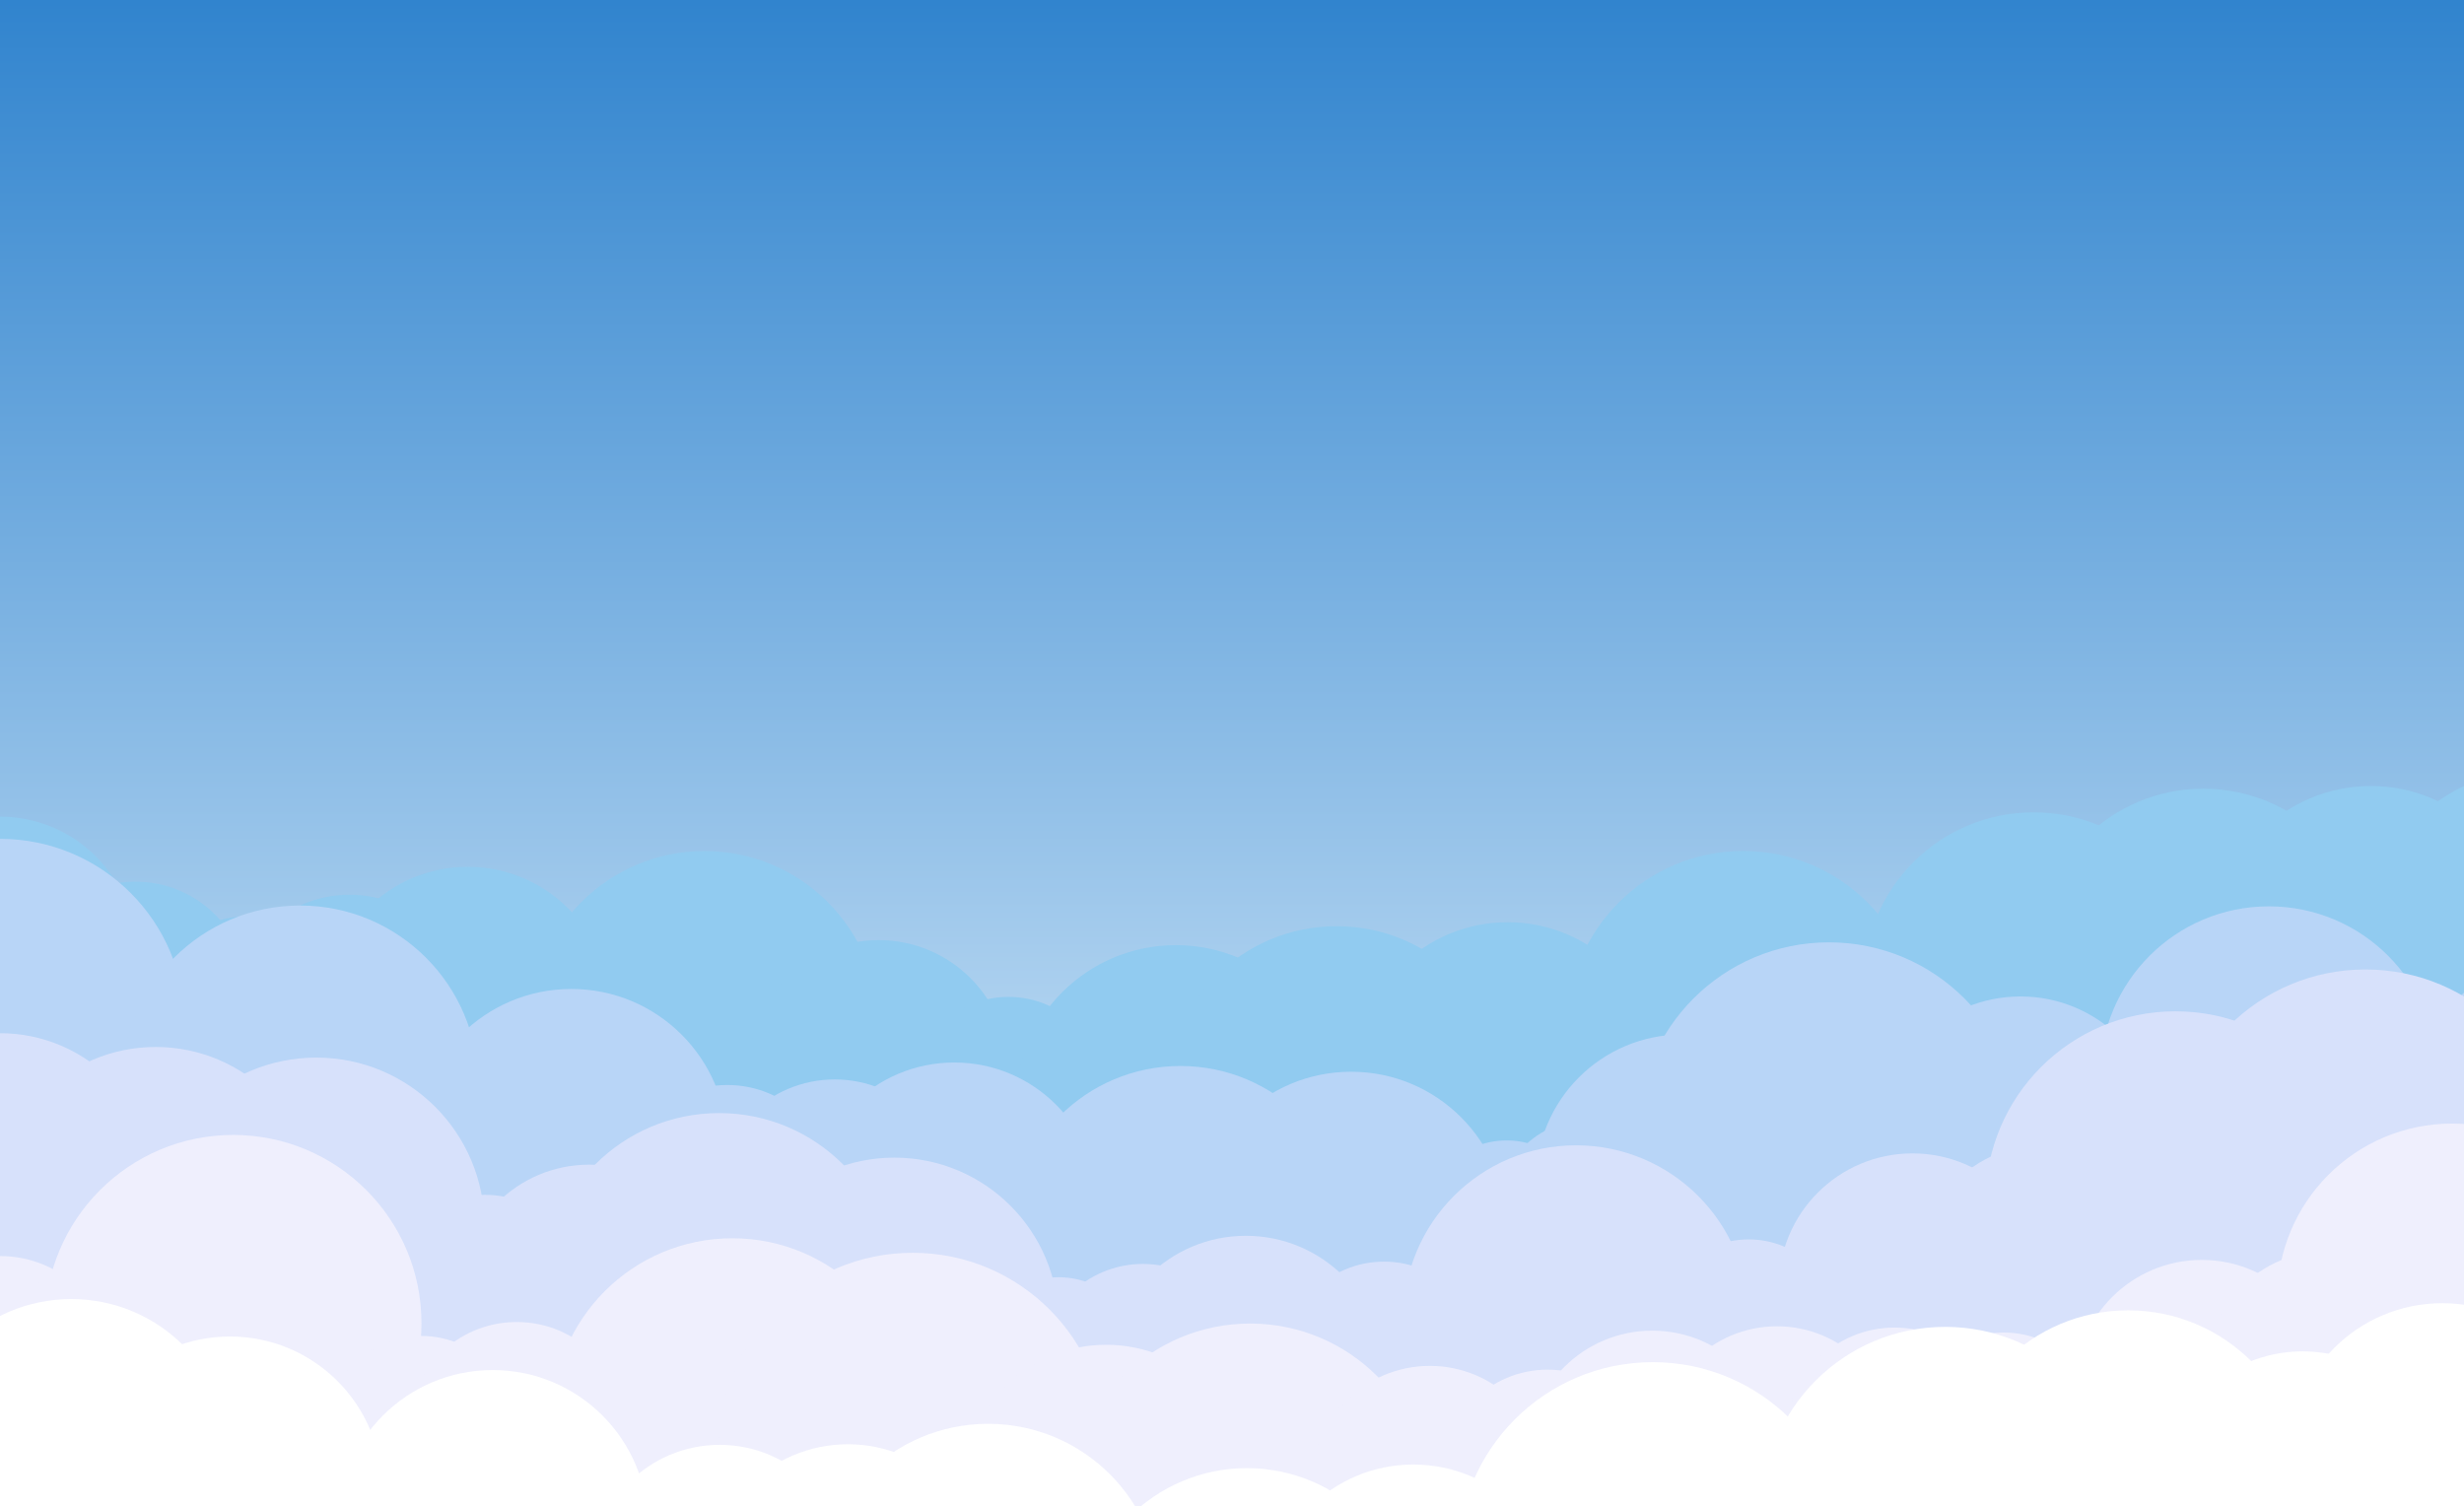 <svg xmlns="http://www.w3.org/2000/svg" xmlns:xlink="http://www.w3.org/1999/xlink" style="margin:auto;background:#99ccff;display:block;z-index:1;position:relative" width="1302" height="796" preserveAspectRatio="xMidYMid" viewBox="0 0 1302 796">
<rect x="0" y="0" width="1302" height="796" fill="#333333" stroke="none"/>
<g transform="translate(651,398) scale(1,1) translate(-651,-398)"><defs>
<!-- https://loading.io/background/m-sea-of-clouds -->
<linearGradient id="lg-0.8532755802904866" x1="0" x2="0" y1="0" y2="1">
  <stop stop-color="#3184ce" offset="0"></stop>
  <stop stop-color="#e9f6ff" offset="1"></stop>
</linearGradient>
</defs>
<rect x="0" y="0" width="1302" height="796" fill="url(#lg-0.8532755802904866)"></rect><circle cx="0" cy="503.108" r="71.577" fill="#91cbf0">
<animateTransform attributeName="transform" type="translate" dur="11.111s" repeatCount="indefinite" keyTimes="0;0.5;1" begin="0s" calcMode="spline" keySplines="0.5 0 0.5 1;0.5 0 0.5 1" values="0 0;-10 0;0 0"></animateTransform>
</circle><circle cx="71.577" cy="525.406" r="59.542" fill="#91cbf0">
<animateTransform attributeName="transform" type="translate" dur="11.111s" repeatCount="indefinite" keyTimes="0;0.5;1" begin="-0.111s" calcMode="spline" keySplines="0.5 0 0.5 1;0.5 0 0.5 1" values="0 0;-10 0;0 0"></animateTransform>
</circle><circle cx="131.118" cy="537.677" r="53.556" fill="#91cbf0">
<animateTransform attributeName="transform" type="translate" dur="11.111s" repeatCount="indefinite" keyTimes="0;0.5;1" begin="-0.222s" calcMode="spline" keySplines="0.5 0 0.5 1;0.5 0 0.5 1" values="0 0;-10 0;0 0"></animateTransform>
</circle><circle cx="184.674" cy="535.281" r="62.494" fill="#91cbf0">
<animateTransform attributeName="transform" type="translate" dur="11.111s" repeatCount="indefinite" keyTimes="0;0.5;1" begin="-0.333s" calcMode="spline" keySplines="0.5 0 0.5 1;0.5 0 0.5 1" values="0 0;-10 0;0 0"></animateTransform>
</circle><circle cx="247.169" cy="533.115" r="75.075" fill="#91cbf0">
<animateTransform attributeName="transform" type="translate" dur="11.111s" repeatCount="indefinite" keyTimes="0;0.5;1" begin="-0.444s" calcMode="spline" keySplines="0.5 0 0.5 1;0.5 0 0.5 1" values="0 0;-10 0;0 0"></animateTransform>
</circle><circle cx="322.243" cy="558.676" r="50.039" fill="#91cbf0">
<animateTransform attributeName="transform" type="translate" dur="11.111s" repeatCount="indefinite" keyTimes="0;0.5;1" begin="-0.556s" calcMode="spline" keySplines="0.5 0 0.5 1;0.5 0 0.5 1" values="0 0;-10 0;0 0"></animateTransform>
</circle><circle cx="372.283" cy="541.723" r="92.02" fill="#91cbf0">
<animateTransform attributeName="transform" type="translate" dur="11.111s" repeatCount="indefinite" keyTimes="0;0.5;1" begin="-0.667s" calcMode="spline" keySplines="0.5 0 0.5 1;0.5 0 0.5 1" values="0 0;-10 0;0 0"></animateTransform>
</circle><circle cx="464.302" cy="565.385" r="68.62" fill="#91cbf0">
<animateTransform attributeName="transform" type="translate" dur="11.111s" repeatCount="indefinite" keyTimes="0;0.5;1" begin="-0.778s" calcMode="spline" keySplines="0.5 0 0.5 1;0.5 0 0.5 1" values="0 0;-10 0;0 0"></animateTransform>
</circle><circle cx="532.922" cy="577.876" r="51.109" fill="#91cbf0">
<animateTransform attributeName="transform" type="translate" dur="11.111s" repeatCount="indefinite" keyTimes="0;0.5;1" begin="-0.889s" calcMode="spline" keySplines="0.5 0 0.5 1;0.5 0 0.5 1" values="0 0;-10 0;0 0"></animateTransform>
</circle><circle cx="584.031" cy="584.395" r="37.307" fill="#91cbf0">
<animateTransform attributeName="transform" type="translate" dur="11.111s" repeatCount="indefinite" keyTimes="0;0.5;1" begin="-1s" calcMode="spline" keySplines="0.5 0 0.5 1;0.5 0 0.5 1" values="0 0;-10 0;0 0"></animateTransform>
</circle><circle cx="621.338" cy="584.356" r="84.938" fill="#91cbf0">
<animateTransform attributeName="transform" type="translate" dur="11.111s" repeatCount="indefinite" keyTimes="0;0.5;1" begin="-1.111s" calcMode="spline" keySplines="0.5 0 0.5 1;0.5 0 0.5 1" values="0 0;-10 0;0 0"></animateTransform>
</circle><circle cx="706.276" cy="579.79" r="90.388" fill="#91cbf0">
<animateTransform attributeName="transform" type="translate" dur="11.111s" repeatCount="indefinite" keyTimes="0;0.5;1" begin="-1.222s" calcMode="spline" keySplines="0.5 0 0.5 1;0.5 0 0.5 1" values="0 0;-10 0;0 0"></animateTransform>
</circle><circle cx="796.664" cy="567.475" r="80.166" fill="#91cbf0">
<animateTransform attributeName="transform" type="translate" dur="11.111s" repeatCount="indefinite" keyTimes="0;0.5;1" begin="-1.333s" calcMode="spline" keySplines="0.5 0 0.5 1;0.5 0 0.5 1" values="0 0;-10 0;0 0"></animateTransform>
</circle><circle cx="876.83" cy="570.57" r="44.274" fill="#91cbf0">
<animateTransform attributeName="transform" type="translate" dur="11.111s" repeatCount="indefinite" keyTimes="0;0.5;1" begin="-1.444s" calcMode="spline" keySplines="0.5 0 0.5 1;0.5 0 0.5 1" values="0 0;-10 0;0 0"></animateTransform>
</circle><circle cx="921.105" cy="542.688" r="93.017" fill="#91cbf0">
<animateTransform attributeName="transform" type="translate" dur="11.111s" repeatCount="indefinite" keyTimes="0;0.5;1" begin="-1.556s" calcMode="spline" keySplines="0.5 0 0.5 1;0.5 0 0.5 1" values="0 0;-10 0;0 0"></animateTransform>
</circle><circle cx="1014.122" cy="548.552" r="60.429" fill="#91cbf0">
<animateTransform attributeName="transform" type="translate" dur="11.111s" repeatCount="indefinite" keyTimes="0;0.5;1" begin="-1.667s" calcMode="spline" keySplines="0.5 0 0.5 1;0.5 0 0.5 1" values="0 0;-10 0;0 0"></animateTransform>
</circle><circle cx="1074.55" cy="518.956" r="89.715" fill="#91cbf0">
<animateTransform attributeName="transform" type="translate" dur="11.111s" repeatCount="indefinite" keyTimes="0;0.5;1" begin="-1.778s" calcMode="spline" keySplines="0.5 0 0.5 1;0.5 0 0.5 1" values="0 0;-10 0;0 0"></animateTransform>
</circle><circle cx="1164.266" cy="505.262" r="88.507" fill="#91cbf0">
<animateTransform attributeName="transform" type="translate" dur="11.111s" repeatCount="indefinite" keyTimes="0;0.5;1" begin="-1.889s" calcMode="spline" keySplines="0.5 0 0.5 1;0.5 0 0.5 1" values="0 0;-10 0;0 0"></animateTransform>
</circle><circle cx="1252.773" cy="497.671" r="82.333" fill="#91cbf0">
<animateTransform attributeName="transform" type="translate" dur="11.111s" repeatCount="indefinite" keyTimes="0;0.5;1" begin="-2s" calcMode="spline" keySplines="0.5 0 0.5 1;0.5 0 0.5 1" values="0 0;-10 0;0 0"></animateTransform>
</circle><circle cx="1335.107" cy="488.176" r="79.954" fill="#91cbf0">
<animateTransform attributeName="transform" type="translate" dur="11.111s" repeatCount="indefinite" keyTimes="0;0.5;1" begin="-2.111s" calcMode="spline" keySplines="0.5 0 0.5 1;0.5 0 0.5 1" values="0 0;-10 0;0 0"></animateTransform>
</circle><circle cx="0" cy="540.866" r="97.612" fill="#b8d5f7">
<animateTransform attributeName="transform" type="translate" dur="5.556s" repeatCount="indefinite" keyTimes="0;0.5;1" begin="0s" calcMode="spline" keySplines="0.5 0 0.5 1;0.5 0 0.5 1" values="0 0;-10 0;0 0"></animateTransform>
</circle><circle cx="97.612" cy="595.834" r="60.943" fill="#b8d5f7">
<animateTransform attributeName="transform" type="translate" dur="5.556s" repeatCount="indefinite" keyTimes="0;0.5;1" begin="-0.111s" calcMode="spline" keySplines="0.5 0 0.5 1;0.5 0 0.5 1" values="0 0;-10 0;0 0"></animateTransform>
</circle><circle cx="158.555" cy="572.584" r="94.098" fill="#b8d5f7">
<animateTransform attributeName="transform" type="translate" dur="5.556s" repeatCount="indefinite" keyTimes="0;0.5;1" begin="-0.222s" calcMode="spline" keySplines="0.5 0 0.5 1;0.5 0 0.5 1" values="0 0;-10 0;0 0"></animateTransform>
</circle><circle cx="252.653" cy="621.835" r="49.253" fill="#b8d5f7">
<animateTransform attributeName="transform" type="translate" dur="5.556s" repeatCount="indefinite" keyTimes="0;0.5;1" begin="-0.333s" calcMode="spline" keySplines="0.5 0 0.5 1;0.5 0 0.5 1" values="0 0;-10 0;0 0"></animateTransform>
</circle><circle cx="301.906" cy="604.977" r="82.399" fill="#b8d5f7">
<animateTransform attributeName="transform" type="translate" dur="5.556s" repeatCount="indefinite" keyTimes="0;0.5;1" begin="-0.444s" calcMode="spline" keySplines="0.5 0 0.5 1;0.5 0 0.5 1" values="0 0;-10 0;0 0"></animateTransform>
</circle><circle cx="384.305" cy="630.091" r="56.771" fill="#b8d5f7">
<animateTransform attributeName="transform" type="translate" dur="5.556s" repeatCount="indefinite" keyTimes="0;0.5;1" begin="-0.556s" calcMode="spline" keySplines="0.5 0 0.5 1;0.5 0 0.5 1" values="0 0;-10 0;0 0"></animateTransform>
</circle><circle cx="441.076" cy="633.556" r="63.171" fill="#b8d5f7">
<animateTransform attributeName="transform" type="translate" dur="5.556s" repeatCount="indefinite" keyTimes="0;0.5;1" begin="-0.667s" calcMode="spline" keySplines="0.5 0 0.5 1;0.5 0 0.5 1" values="0 0;-10 0;0 0"></animateTransform>
</circle><circle cx="504.247" cy="637.44" r="76.003" fill="#b8d5f7">
<animateTransform attributeName="transform" type="translate" dur="5.556s" repeatCount="indefinite" keyTimes="0;0.5;1" begin="-0.778s" calcMode="spline" keySplines="0.5 0 0.5 1;0.5 0 0.5 1" values="0 0;-10 0;0 0"></animateTransform>
</circle><circle cx="580.25" cy="652.327" r="43.502" fill="#b8d5f7">
<animateTransform attributeName="transform" type="translate" dur="5.556s" repeatCount="indefinite" keyTimes="0;0.5;1" begin="-0.889s" calcMode="spline" keySplines="0.5 0 0.5 1;0.5 0 0.5 1" values="0 0;-10 0;0 0"></animateTransform>
</circle><circle cx="623.752" cy="653.47" r="90.195" fill="#b8d5f7">
<animateTransform attributeName="transform" type="translate" dur="5.556s" repeatCount="indefinite" keyTimes="0;0.5;1" begin="-1s" calcMode="spline" keySplines="0.5 0 0.5 1;0.5 0 0.5 1" values="0 0;-10 0;0 0"></animateTransform>
</circle><circle cx="713.946" cy="648.468" r="82.155" fill="#b8d5f7">
<animateTransform attributeName="transform" type="translate" dur="5.556s" repeatCount="indefinite" keyTimes="0;0.5;1" begin="-1.111s" calcMode="spline" keySplines="0.5 0 0.5 1;0.5 0 0.5 1" values="0 0;-10 0;0 0"></animateTransform>
</circle><circle cx="796.101" cy="646.313" r="43.695" fill="#b8d5f7">
<animateTransform attributeName="transform" type="translate" dur="5.556s" repeatCount="indefinite" keyTimes="0;0.5;1" begin="-1.222s" calcMode="spline" keySplines="0.5 0 0.5 1;0.5 0 0.5 1" values="0 0;-10 0;0 0"></animateTransform>
</circle><circle cx="839.796" cy="640.863" r="49.243" fill="#b8d5f7">
<animateTransform attributeName="transform" type="translate" dur="5.556s" repeatCount="indefinite" keyTimes="0;0.5;1" begin="-1.333s" calcMode="spline" keySplines="0.5 0 0.5 1;0.5 0 0.5 1" values="0 0;-10 0;0 0"></animateTransform>
</circle><circle cx="889.039" cy="624.037" r="77.403" fill="#b8d5f7">
<animateTransform attributeName="transform" type="translate" dur="5.556s" repeatCount="indefinite" keyTimes="0;0.5;1" begin="-1.444s" calcMode="spline" keySplines="0.5 0 0.5 1;0.5 0 0.5 1" values="0 0;-10 0;0 0"></animateTransform>
</circle><circle cx="966.443" cy="599.149" r="101.211" fill="#b8d5f7">
<animateTransform attributeName="transform" type="translate" dur="5.556s" repeatCount="indefinite" keyTimes="0;0.5;1" begin="-1.556s" calcMode="spline" keySplines="0.5 0 0.5 1;0.5 0 0.5 1" values="0 0;-10 0;0 0"></animateTransform>
</circle><circle cx="1067.654" cy="600.893" r="74.356" fill="#b8d5f7">
<animateTransform attributeName="transform" type="translate" dur="5.556s" repeatCount="indefinite" keyTimes="0;0.5;1" begin="-1.667s" calcMode="spline" keySplines="0.5 0 0.5 1;0.5 0 0.5 1" values="0 0;-10 0;0 0"></animateTransform>
</circle><circle cx="1142.01" cy="606.524" r="56.874" fill="#b8d5f7">
<animateTransform attributeName="transform" type="translate" dur="5.556s" repeatCount="indefinite" keyTimes="0;0.5;1" begin="-1.778s" calcMode="spline" keySplines="0.5 0 0.5 1;0.5 0 0.5 1" values="0 0;-10 0;0 0"></animateTransform>
</circle><circle cx="1198.885" cy="568.018" r="89.097" fill="#b8d5f7">
<animateTransform attributeName="transform" type="translate" dur="5.556s" repeatCount="indefinite" keyTimes="0;0.5;1" begin="-1.889s" calcMode="spline" keySplines="0.5 0 0.5 1;0.5 0 0.5 1" values="0 0;-10 0;0 0"></animateTransform>
</circle><circle cx="1287.982" cy="590.777" r="57.252" fill="#b8d5f7">
<animateTransform attributeName="transform" type="translate" dur="5.556s" repeatCount="indefinite" keyTimes="0;0.5;1" begin="-2s" calcMode="spline" keySplines="0.5 0 0.5 1;0.5 0 0.5 1" values="0 0;-10 0;0 0"></animateTransform>
</circle><circle cx="1345.234" cy="573.98" r="65.656" fill="#b8d5f7">
<animateTransform attributeName="transform" type="translate" dur="5.556s" repeatCount="indefinite" keyTimes="0;0.5;1" begin="-2.111s" calcMode="spline" keySplines="0.5 0 0.5 1;0.5 0 0.5 1" values="0 0;-10 0;0 0"></animateTransform>
</circle><circle cx="0" cy="628.249" r="82.293" fill="#d7e1fb">
<animateTransform attributeName="transform" type="translate" dur="3.704s" repeatCount="indefinite" keyTimes="0;0.5;1" begin="0s" calcMode="spline" keySplines="0.5 0 0.5 1;0.5 0 0.5 1" values="0 0;-10 0;0 0"></animateTransform>
</circle><circle cx="82.293" cy="638.067" r="84.835" fill="#d7e1fb">
<animateTransform attributeName="transform" type="translate" dur="3.704s" repeatCount="indefinite" keyTimes="0;0.5;1" begin="-0.111s" calcMode="spline" keySplines="0.5 0 0.5 1;0.5 0 0.5 1" values="0 0;-10 0;0 0"></animateTransform>
</circle><circle cx="167.128" cy="647.722" r="88.884" fill="#d7e1fb">
<animateTransform attributeName="transform" type="translate" dur="3.704s" repeatCount="indefinite" keyTimes="0;0.5;1" begin="-0.222s" calcMode="spline" keySplines="0.5 0 0.5 1;0.5 0 0.5 1" values="0 0;-10 0;0 0"></animateTransform>
</circle><circle cx="256.012" cy="686.699" r="55.351" fill="#d7e1fb">
<animateTransform attributeName="transform" type="translate" dur="3.704s" repeatCount="indefinite" keyTimes="0;0.5;1" begin="-0.333s" calcMode="spline" keySplines="0.5 0 0.5 1;0.5 0 0.5 1" values="0 0;-10 0;0 0"></animateTransform>
</circle><circle cx="311.363" cy="684.035" r="68.628" fill="#d7e1fb">
<animateTransform attributeName="transform" type="translate" dur="3.704s" repeatCount="indefinite" keyTimes="0;0.5;1" begin="-0.444s" calcMode="spline" keySplines="0.5 0 0.5 1;0.5 0 0.5 1" values="0 0;-10 0;0 0"></animateTransform>
</circle><circle cx="379.992" cy="680.746" r="92.591" fill="#d7e1fb">
<animateTransform attributeName="transform" type="translate" dur="3.704s" repeatCount="indefinite" keyTimes="0;0.5;1" begin="-0.556s" calcMode="spline" keySplines="0.5 0 0.5 1;0.5 0 0.5 1" values="0 0;-10 0;0 0"></animateTransform>
</circle><circle cx="472.582" cy="698.466" r="86.76" fill="#d7e1fb">
<animateTransform attributeName="transform" type="translate" dur="3.704s" repeatCount="indefinite" keyTimes="0;0.5;1" begin="-0.667s" calcMode="spline" keySplines="0.5 0 0.5 1;0.5 0 0.5 1" values="0 0;-10 0;0 0"></animateTransform>
</circle><circle cx="559.342" cy="719.47" r="44.571" fill="#d7e1fb">
<animateTransform attributeName="transform" type="translate" dur="3.704s" repeatCount="indefinite" keyTimes="0;0.5;1" begin="-0.778s" calcMode="spline" keySplines="0.5 0 0.5 1;0.5 0 0.5 1" values="0 0;-10 0;0 0"></animateTransform>
</circle><circle cx="603.913" cy="722.278" r="54.404" fill="#d7e1fb">
<animateTransform attributeName="transform" type="translate" dur="3.704s" repeatCount="indefinite" keyTimes="0;0.5;1" begin="-0.889s" calcMode="spline" keySplines="0.5 0 0.5 1;0.5 0 0.5 1" values="0 0;-10 0;0 0"></animateTransform>
</circle><circle cx="658.316" cy="726.015" r="73.011" fill="#d7e1fb">
<animateTransform attributeName="transform" type="translate" dur="3.704s" repeatCount="indefinite" keyTimes="0;0.5;1" begin="-1s" calcMode="spline" keySplines="0.5 0 0.5 1;0.5 0 0.5 1" values="0 0;-10 0;0 0"></animateTransform>
</circle><circle cx="731.327" cy="719.217" r="52.562" fill="#d7e1fb">
<animateTransform attributeName="transform" type="translate" dur="3.704s" repeatCount="indefinite" keyTimes="0;0.5;1" begin="-1.111s" calcMode="spline" keySplines="0.5 0 0.5 1;0.5 0 0.5 1" values="0 0;-10 0;0 0"></animateTransform>
</circle><circle cx="783.889" cy="715.02" r="48.908" fill="#d7e1fb">
<animateTransform attributeName="transform" type="translate" dur="3.704s" repeatCount="indefinite" keyTimes="0;0.5;1" begin="-1.222s" calcMode="spline" keySplines="0.5 0 0.5 1;0.5 0 0.5 1" values="0 0;-10 0;0 0"></animateTransform>
</circle><circle cx="832.797" cy="696.428" r="91.231" fill="#d7e1fb">
<animateTransform attributeName="transform" type="translate" dur="3.704s" repeatCount="indefinite" keyTimes="0;0.5;1" begin="-1.333s" calcMode="spline" keySplines="0.5 0 0.5 1;0.5 0 0.5 1" values="0 0;-10 0;0 0"></animateTransform>
</circle><circle cx="924.028" cy="702.866" r="47.953" fill="#d7e1fb">
<animateTransform attributeName="transform" type="translate" dur="3.704s" repeatCount="indefinite" keyTimes="0;0.5;1" begin="-1.444s" calcMode="spline" keySplines="0.5 0 0.5 1;0.5 0 0.5 1" values="0 0;-10 0;0 0"></animateTransform>
</circle><circle cx="971.981" cy="704.174" r="38.578" fill="#d7e1fb">
<animateTransform attributeName="transform" type="translate" dur="3.704s" repeatCount="indefinite" keyTimes="0;0.5;1" begin="-1.556s" calcMode="spline" keySplines="0.5 0 0.5 1;0.5 0 0.5 1" values="0 0;-10 0;0 0"></animateTransform>
</circle><circle cx="1010.559" cy="680.149" r="70.688" fill="#d7e1fb">
<animateTransform attributeName="transform" type="translate" dur="3.704s" repeatCount="indefinite" keyTimes="0;0.5;1" begin="-1.667s" calcMode="spline" keySplines="0.5 0 0.5 1;0.5 0 0.5 1" values="0 0;-10 0;0 0"></animateTransform>
</circle><circle cx="1081.247" cy="672.845" r="68.284" fill="#d7e1fb">
<animateTransform attributeName="transform" type="translate" dur="3.704s" repeatCount="indefinite" keyTimes="0;0.5;1" begin="-1.778s" calcMode="spline" keySplines="0.5 0 0.5 1;0.5 0 0.5 1" values="0 0;-10 0;0 0"></animateTransform>
</circle><circle cx="1149.531" cy="634.759" r="100.376" fill="#d7e1fb">
<animateTransform attributeName="transform" type="translate" dur="3.704s" repeatCount="indefinite" keyTimes="0;0.5;1" begin="-1.889s" calcMode="spline" keySplines="0.5 0 0.5 1;0.5 0 0.5 1" values="0 0;-10 0;0 0"></animateTransform>
</circle><circle cx="1249.907" cy="614.331" r="102.057" fill="#d7e1fb">
<animateTransform attributeName="transform" type="translate" dur="3.704s" repeatCount="indefinite" keyTimes="0;0.5;1" begin="-2s" calcMode="spline" keySplines="0.5 0 0.5 1;0.5 0 0.5 1" values="0 0;-10 0;0 0"></animateTransform>
</circle><circle cx="1351.964" cy="643.082" r="64.947" fill="#d7e1fb">
<animateTransform attributeName="transform" type="translate" dur="3.704s" repeatCount="indefinite" keyTimes="0;0.5;1" begin="-2.111s" calcMode="spline" keySplines="0.5 0 0.5 1;0.5 0 0.5 1" values="0 0;-10 0;0 0"></animateTransform>
</circle><circle cx="0" cy="723.838" r="60.135" fill="#efeffd">
<animateTransform attributeName="transform" type="translate" dur="2.778s" repeatCount="indefinite" keyTimes="0;0.5;1" begin="0s" calcMode="spline" keySplines="0.5 0 0.5 1;0.5 0 0.5 1" values="0 0;-10 0;0 0"></animateTransform>
</circle><circle cx="60.135" cy="727.294" r="63.082" fill="#efeffd">
<animateTransform attributeName="transform" type="translate" dur="2.778s" repeatCount="indefinite" keyTimes="0;0.5;1" begin="-0.111s" calcMode="spline" keySplines="0.5 0 0.5 1;0.5 0 0.5 1" values="0 0;-10 0;0 0"></animateTransform>
</circle><circle cx="123.217" cy="699.204" r="99.495" fill="#efeffd">
<animateTransform attributeName="transform" type="translate" dur="2.778s" repeatCount="indefinite" keyTimes="0;0.5;1" begin="-0.222s" calcMode="spline" keySplines="0.5 0 0.5 1;0.5 0 0.5 1" values="0 0;-10 0;0 0"></animateTransform>
</circle><circle cx="222.713" cy="756.267" r="50.329" fill="#efeffd">
<animateTransform attributeName="transform" type="translate" dur="2.778s" repeatCount="indefinite" keyTimes="0;0.5;1" begin="-0.333s" calcMode="spline" keySplines="0.5 0 0.5 1;0.5 0 0.5 1" values="0 0;-10 0;0 0"></animateTransform>
</circle><circle cx="273.041" cy="755.986" r="57.434" fill="#efeffd">
<animateTransform attributeName="transform" type="translate" dur="2.778s" repeatCount="indefinite" keyTimes="0;0.5;1" begin="-0.444s" calcMode="spline" keySplines="0.5 0 0.5 1;0.5 0 0.5 1" values="0 0;-10 0;0 0"></animateTransform>
</circle><circle cx="330.475" cy="762.617" r="56.502" fill="#efeffd">
<animateTransform attributeName="transform" type="translate" dur="2.778s" repeatCount="indefinite" keyTimes="0;0.5;1" begin="-0.556s" calcMode="spline" keySplines="0.5 0 0.5 1;0.5 0 0.5 1" values="0 0;-10 0;0 0"></animateTransform>
</circle><circle cx="386.977" cy="749.619" r="95.301" fill="#efeffd">
<animateTransform attributeName="transform" type="translate" dur="2.778s" repeatCount="indefinite" keyTimes="0;0.5;1" begin="-0.667s" calcMode="spline" keySplines="0.5 0 0.5 1;0.5 0 0.5 1" values="0 0;-10 0;0 0"></animateTransform>
</circle><circle cx="482.278" cy="764.207" r="102.225" fill="#efeffd">
<animateTransform attributeName="transform" type="translate" dur="2.778s" repeatCount="indefinite" keyTimes="0;0.5;1" begin="-0.778s" calcMode="spline" keySplines="0.5 0 0.5 1;0.5 0 0.5 1" values="0 0;-10 0;0 0"></animateTransform>
</circle><circle cx="584.503" cy="786.675" r="76.074" fill="#efeffd">
<animateTransform attributeName="transform" type="translate" dur="2.778s" repeatCount="indefinite" keyTimes="0;0.5;1" begin="-0.889s" calcMode="spline" keySplines="0.5 0 0.5 1;0.5 0 0.5 1" values="0 0;-10 0;0 0"></animateTransform>
</circle><circle cx="660.576" cy="794.324" r="94.958" fill="#efeffd">
<animateTransform attributeName="transform" type="translate" dur="2.778s" repeatCount="indefinite" keyTimes="0;0.5;1" begin="-1s" calcMode="spline" keySplines="0.5 0 0.5 1;0.5 0 0.5 1" values="0 0;-10 0;0 0"></animateTransform>
</circle><circle cx="755.535" cy="784.004" r="62.255" fill="#efeffd">
<animateTransform attributeName="transform" type="translate" dur="2.778s" repeatCount="indefinite" keyTimes="0;0.5;1" begin="-1.111s" calcMode="spline" keySplines="0.5 0 0.5 1;0.5 0 0.5 1" values="0 0;-10 0;0 0"></animateTransform>
</circle><circle cx="817.79" cy="779.005" r="55.278" fill="#efeffd">
<animateTransform attributeName="transform" type="translate" dur="2.778s" repeatCount="indefinite" keyTimes="0;0.5;1" begin="-1.222s" calcMode="spline" keySplines="0.5 0 0.5 1;0.5 0 0.5 1" values="0 0;-10 0;0 0"></animateTransform>
</circle><circle cx="873.068" cy="769.025" r="65.898" fill="#efeffd">
<animateTransform attributeName="transform" type="translate" dur="2.778s" repeatCount="indefinite" keyTimes="0;0.5;1" begin="-1.333s" calcMode="spline" keySplines="0.5 0 0.5 1;0.5 0 0.5 1" values="0 0;-10 0;0 0"></animateTransform>
</circle><circle cx="938.966" cy="762.997" r="62.174" fill="#efeffd">
<animateTransform attributeName="transform" type="translate" dur="2.778s" repeatCount="indefinite" keyTimes="0;0.5;1" begin="-1.444s" calcMode="spline" keySplines="0.5 0 0.5 1;0.5 0 0.5 1" values="0 0;-10 0;0 0"></animateTransform>
</circle><circle cx="1001.14" cy="758.93" r="57.435" fill="#efeffd">
<animateTransform attributeName="transform" type="translate" dur="2.778s" repeatCount="indefinite" keyTimes="0;0.5;1" begin="-1.556s" calcMode="spline" keySplines="0.5 0 0.5 1;0.5 0 0.5 1" values="0 0;-10 0;0 0"></animateTransform>
</circle><circle cx="1058.576" cy="756.582" r="52.468" fill="#efeffd">
<animateTransform attributeName="transform" type="translate" dur="2.778s" repeatCount="indefinite" keyTimes="0;0.5;1" begin="-1.667s" calcMode="spline" keySplines="0.5 0 0.5 1;0.5 0 0.5 1" values="0 0;-10 0;0 0"></animateTransform>
</circle><circle cx="1111.043" cy="751.575" r="52.388" fill="#efeffd">
<animateTransform attributeName="transform" type="translate" dur="2.778s" repeatCount="indefinite" keyTimes="0;0.5;1" begin="-1.778s" calcMode="spline" keySplines="0.5 0 0.5 1;0.5 0 0.5 1" values="0 0;-10 0;0 0"></animateTransform>
</circle><circle cx="1163.431" cy="732.732" r="66.981" fill="#efeffd">
<animateTransform attributeName="transform" type="translate" dur="2.778s" repeatCount="indefinite" keyTimes="0;0.5;1" begin="-1.889s" calcMode="spline" keySplines="0.5 0 0.5 1;0.5 0 0.5 1" values="0 0;-10 0;0 0"></animateTransform>
</circle><circle cx="1230.412" cy="726.229" r="65.326" fill="#efeffd">
<animateTransform attributeName="transform" type="translate" dur="2.778s" repeatCount="indefinite" keyTimes="0;0.5;1" begin="-2s" calcMode="spline" keySplines="0.5 0 0.5 1;0.5 0 0.5 1" values="0 0;-10 0;0 0"></animateTransform>
</circle><circle cx="1295.738" cy="686.141" r="92.439" fill="#efeffd">
<animateTransform attributeName="transform" type="translate" dur="2.778s" repeatCount="indefinite" keyTimes="0;0.5;1" begin="-2.111s" calcMode="spline" keySplines="0.5 0 0.5 1;0.5 0 0.5 1" values="0 0;-10 0;0 0"></animateTransform>
</circle><circle cx="0" cy="819.78" r="37.683" fill="#ffffff">
<animateTransform attributeName="transform" type="translate" dur="2.222s" repeatCount="indefinite" keyTimes="0;0.5;1" begin="0s" calcMode="spline" keySplines="0.5 0 0.5 1;0.5 0 0.5 1" values="0 0;-10 0;0 0"></animateTransform>
</circle><circle cx="37.683" cy="770.249" r="83.81" fill="#ffffff">
<animateTransform attributeName="transform" type="translate" dur="2.222s" repeatCount="indefinite" keyTimes="0;0.5;1" begin="-0.111s" calcMode="spline" keySplines="0.5 0 0.5 1;0.5 0 0.5 1" values="0 0;-10 0;0 0"></animateTransform>
</circle><circle cx="121.494" cy="786.57" r="80.354" fill="#ffffff">
<animateTransform attributeName="transform" type="translate" dur="2.222s" repeatCount="indefinite" keyTimes="0;0.5;1" begin="-0.222s" calcMode="spline" keySplines="0.5 0 0.5 1;0.5 0 0.5 1" values="0 0;-10 0;0 0"></animateTransform>
</circle><circle cx="201.848" cy="816.568" r="58.498" fill="#ffffff">
<animateTransform attributeName="transform" type="translate" dur="2.222s" repeatCount="indefinite" keyTimes="0;0.5;1" begin="-0.333s" calcMode="spline" keySplines="0.5 0 0.5 1;0.5 0 0.5 1" values="0 0;-10 0;0 0"></animateTransform>
</circle><circle cx="260.346" cy="805.947" r="82.007" fill="#ffffff">
<animateTransform attributeName="transform" type="translate" dur="2.222s" repeatCount="indefinite" keyTimes="0;0.5;1" begin="-0.444s" calcMode="spline" keySplines="0.5 0 0.5 1;0.5 0 0.5 1" values="0 0;-10 0;0 0"></animateTransform>
</circle><circle cx="342.353" cy="843.418" r="37.933" fill="#ffffff">
<animateTransform attributeName="transform" type="translate" dur="2.222s" repeatCount="indefinite" keyTimes="0;0.5;1" begin="-0.556s" calcMode="spline" keySplines="0.5 0 0.5 1;0.5 0 0.5 1" values="0 0;-10 0;0 0"></animateTransform>
</circle><circle cx="380.286" cy="831.201" r="67.732" fill="#ffffff">
<animateTransform attributeName="transform" type="translate" dur="2.222s" repeatCount="indefinite" keyTimes="0;0.5;1" begin="-0.667s" calcMode="spline" keySplines="0.5 0 0.5 1;0.5 0 0.5 1" values="0 0;-10 0;0 0"></animateTransform>
</circle><circle cx="448.018" cy="837.271" r="74.11" fill="#ffffff">
<animateTransform attributeName="transform" type="translate" dur="2.222s" repeatCount="indefinite" keyTimes="0;0.5;1" begin="-0.778s" calcMode="spline" keySplines="0.5 0 0.5 1;0.5 0 0.5 1" values="0 0;-10 0;0 0"></animateTransform>
</circle><circle cx="522.128" cy="843.376" r="91.028" fill="#ffffff">
<animateTransform attributeName="transform" type="translate" dur="2.222s" repeatCount="indefinite" keyTimes="0;0.5;1" begin="-0.889s" calcMode="spline" keySplines="0.5 0 0.5 1;0.5 0 0.5 1" values="0 0;-10 0;0 0"></animateTransform>
</circle><circle cx="613.156" cy="861.811" r="45.716" fill="#ffffff">
<animateTransform attributeName="transform" type="translate" dur="2.222s" repeatCount="indefinite" keyTimes="0;0.5;1" begin="-1s" calcMode="spline" keySplines="0.5 0 0.5 1;0.5 0 0.5 1" values="0 0;-10 0;0 0"></animateTransform>
</circle><circle cx="658.872" cy="863.724" r="87.945" fill="#ffffff">
<animateTransform attributeName="transform" type="translate" dur="2.222s" repeatCount="indefinite" keyTimes="0;0.5;1" begin="-1.111s" calcMode="spline" keySplines="0.5 0 0.5 1;0.5 0 0.5 1" values="0 0;-10 0;0 0"></animateTransform>
</circle><circle cx="746.817" cy="851.319" r="77.457" fill="#ffffff">
<animateTransform attributeName="transform" type="translate" dur="2.222s" repeatCount="indefinite" keyTimes="0;0.5;1" begin="-1.222s" calcMode="spline" keySplines="0.5 0 0.5 1;0.5 0 0.5 1" values="0 0;-10 0;0 0"></animateTransform>
</circle><circle cx="824.274" cy="849.327" r="49.071" fill="#ffffff">
<animateTransform attributeName="transform" type="translate" dur="2.222s" repeatCount="indefinite" keyTimes="0;0.5;1" begin="-1.333s" calcMode="spline" keySplines="0.5 0 0.5 1;0.5 0 0.5 1" values="0 0;-10 0;0 0"></animateTransform>
</circle><circle cx="873.345" cy="822.781" r="103.01" fill="#ffffff">
<animateTransform attributeName="transform" type="translate" dur="2.222s" repeatCount="indefinite" keyTimes="0;0.5;1" begin="-1.444s" calcMode="spline" keySplines="0.5 0 0.5 1;0.5 0 0.5 1" values="0 0;-10 0;0 0"></animateTransform>
</circle><circle cx="976.354" cy="834.121" r="51.489" fill="#ffffff">
<animateTransform attributeName="transform" type="translate" dur="2.222s" repeatCount="indefinite" keyTimes="0;0.5;1" begin="-1.556s" calcMode="spline" keySplines="0.5 0 0.5 1;0.5 0 0.5 1" values="0 0;-10 0;0 0"></animateTransform>
</circle><circle cx="1027.843" cy="797.827" r="96.702" fill="#ffffff">
<animateTransform attributeName="transform" type="translate" dur="2.222s" repeatCount="indefinite" keyTimes="0;0.5;1" begin="-1.667s" calcMode="spline" keySplines="0.5 0 0.5 1;0.5 0 0.5 1" values="0 0;-10 0;0 0"></animateTransform>
</circle><circle cx="1124.545" cy="784.551" r="92.163" fill="#ffffff">
<animateTransform attributeName="transform" type="translate" dur="2.222s" repeatCount="indefinite" keyTimes="0;0.5;1" begin="-1.778s" calcMode="spline" keySplines="0.5 0 0.5 1;0.5 0 0.5 1" values="0 0;-10 0;0 0"></animateTransform>
</circle><circle cx="1216.709" cy="787.951" r="73.888" fill="#ffffff">
<animateTransform attributeName="transform" type="translate" dur="2.222s" repeatCount="indefinite" keyTimes="0;0.5;1" begin="-1.889s" calcMode="spline" keySplines="0.5 0 0.5 1;0.5 0 0.5 1" values="0 0;-10 0;0 0"></animateTransform>
</circle><circle cx="1290.596" cy="769.56" r="80.951" fill="#ffffff">
<animateTransform attributeName="transform" type="translate" dur="2.222s" repeatCount="indefinite" keyTimes="0;0.5;1" begin="-2s" calcMode="spline" keySplines="0.5 0 0.5 1;0.5 0 0.5 1" values="0 0;-10 0;0 0"></animateTransform>
</circle><circle cx="1371.547" cy="790.659" r="55.971" fill="#ffffff">
<animateTransform attributeName="transform" type="translate" dur="2.222s" repeatCount="indefinite" keyTimes="0;0.5;1" begin="-2.111s" calcMode="spline" keySplines="0.5 0 0.5 1;0.5 0 0.5 1" values="0 0;-10 0;0 0"></animateTransform>
</circle></g>
</svg>